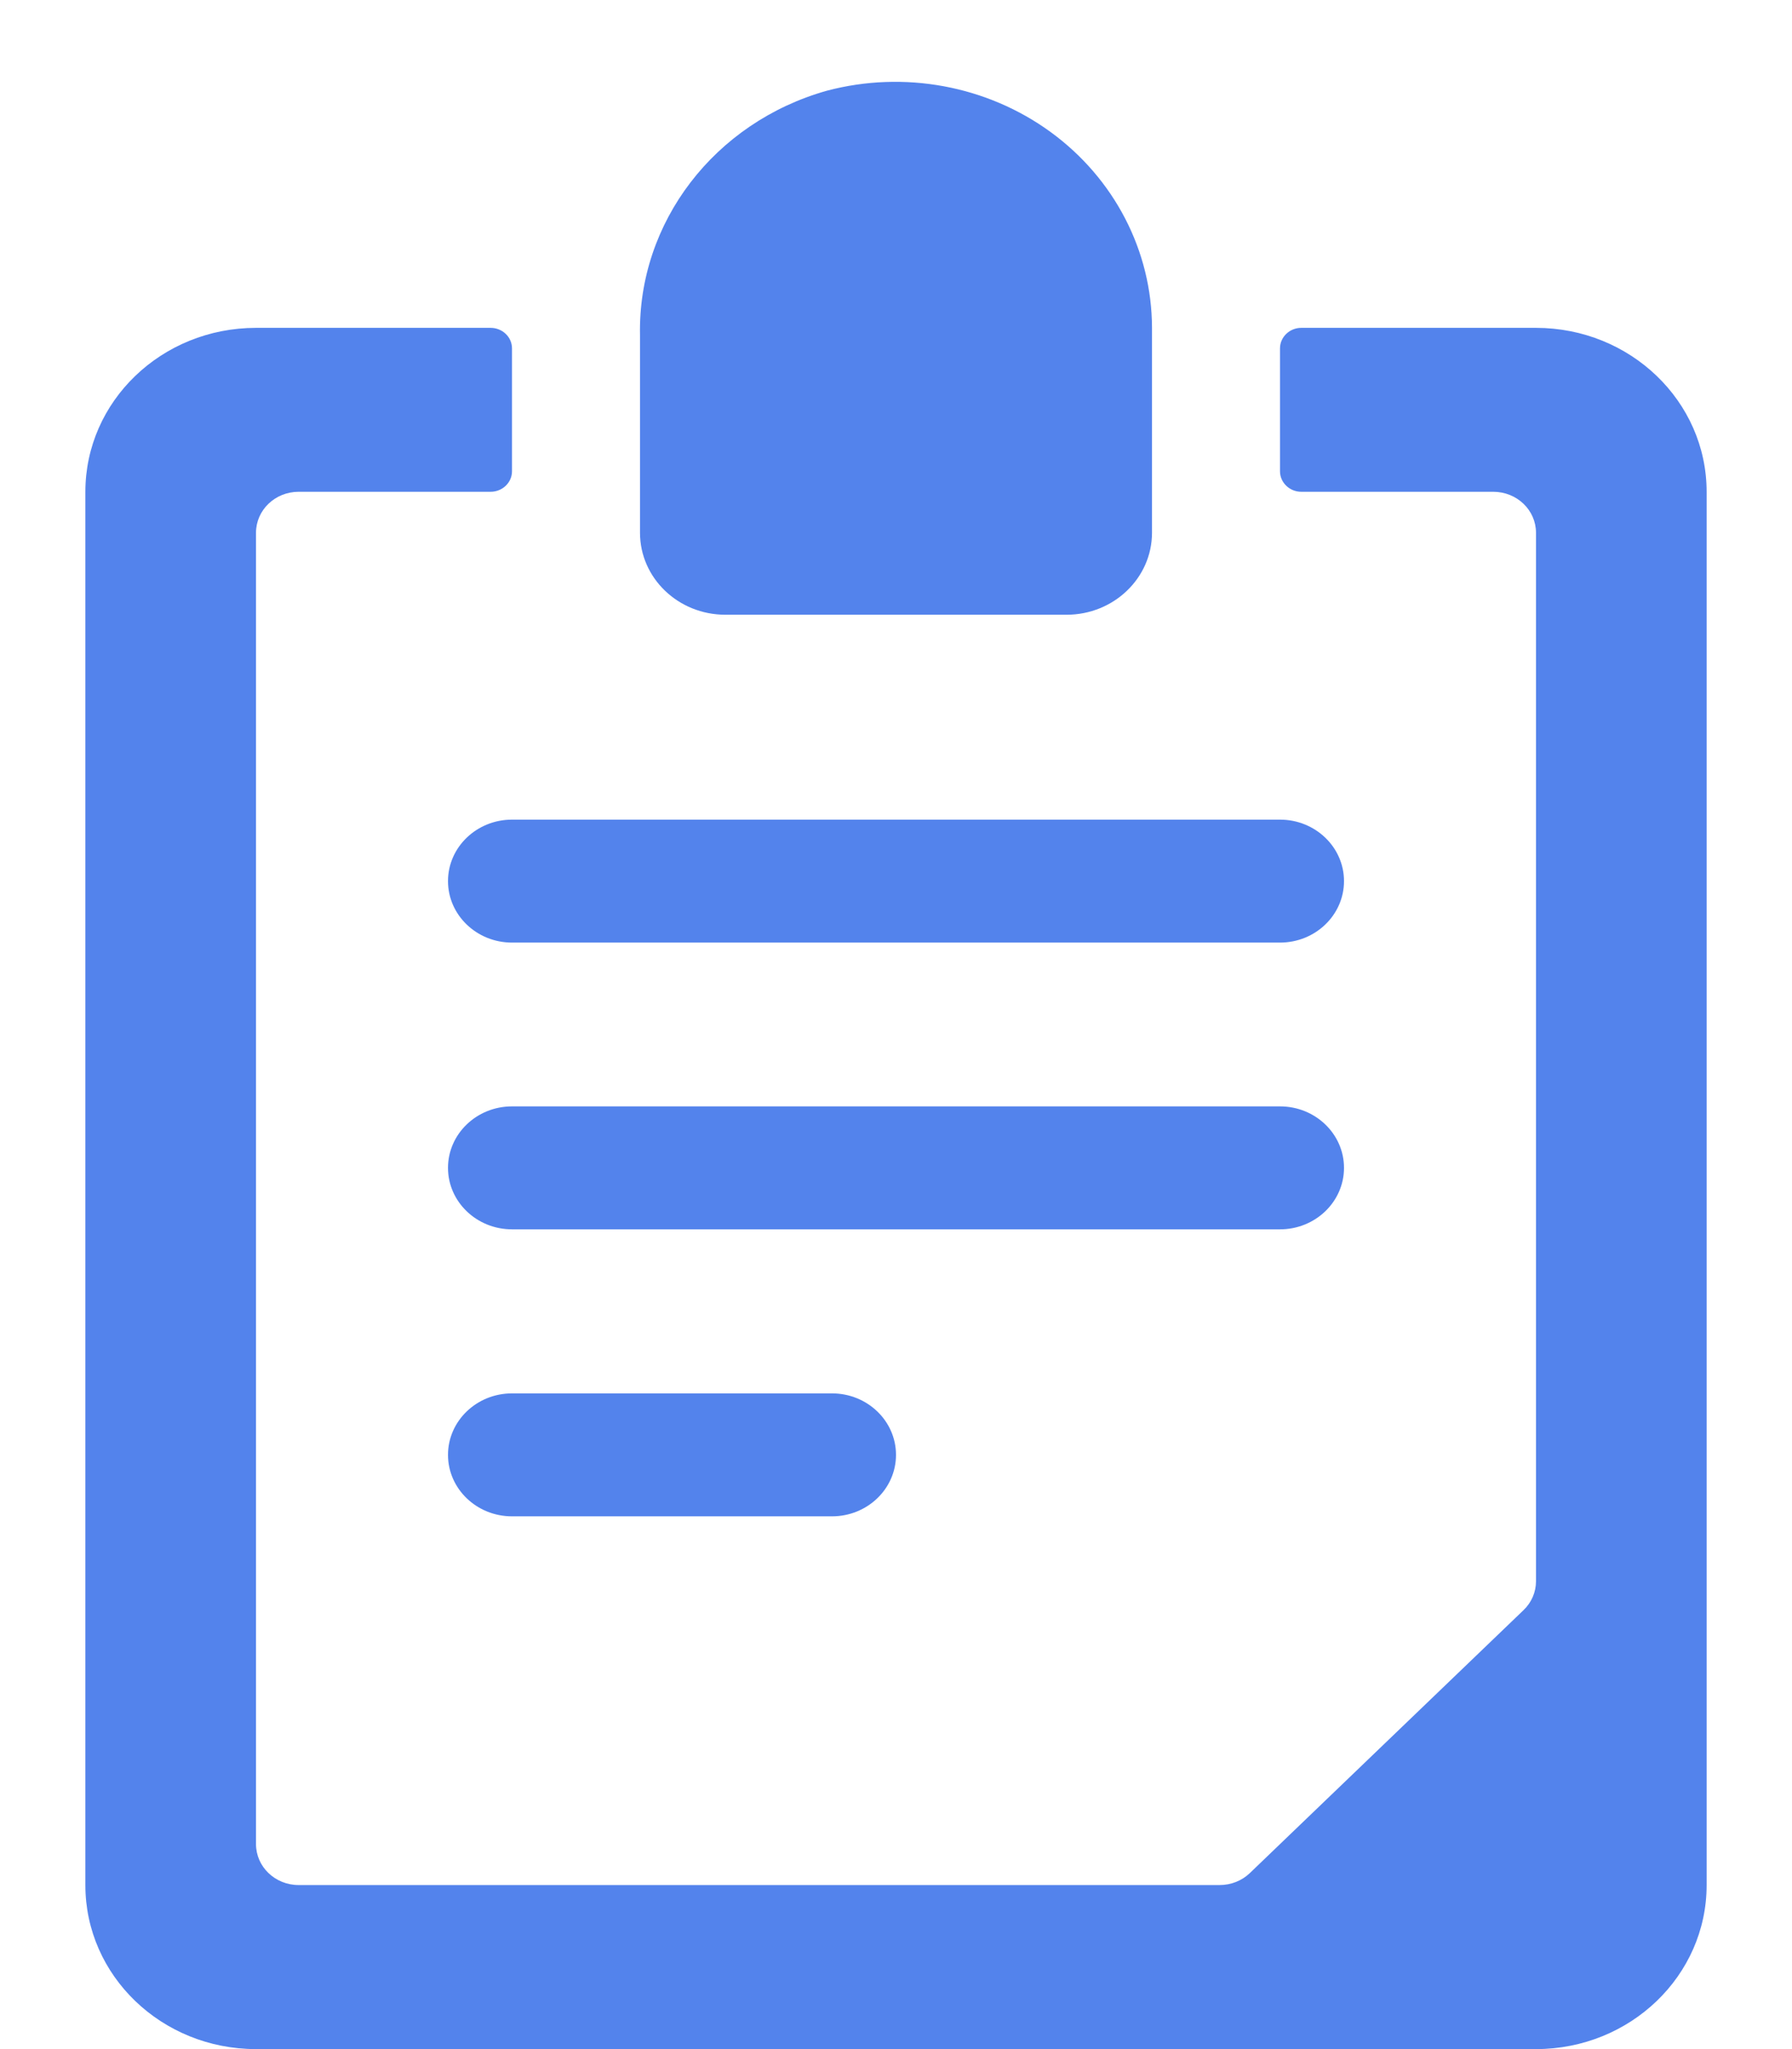 <svg width="14" height="16" viewBox="0 0 14 16" fill="none" xmlns="http://www.w3.org/2000/svg">
<g id="Group">
<g id="task-checklist">
<path id="Shape" d="M10 6.4H4C3.724 6.4 3.5 6.615 3.5 6.88C3.5 7.145 3.724 7.36 4 7.36H10C10.276 7.36 10.5 7.145 10.5 6.88C10.5 6.615 10.276 6.4 10 6.4Z" fill="#5383EC"/>
<path id="Shape_2" d="M10.5 9.119C10.5 8.854 10.276 8.639 10 8.639H4C3.724 8.639 3.5 8.854 3.5 9.119C3.5 9.384 3.724 9.599 4 9.599H10C10.276 9.599 10.5 9.384 10.5 9.119Z" fill="#5383EC"/>
<path id="Shape_3" d="M5.667 4.8H8.333C8.701 4.8 9 4.513 9 4.16V2.56C8.999 1.96 8.706 1.394 8.208 1.031C7.71 0.668 7.064 0.549 6.461 0.708C5.582 0.955 4.983 1.736 5 2.616V4.16C5 4.513 5.298 4.8 5.667 4.8Z" fill="#5383EC"/>
<path id="Shape_4" d="M12 2.56H10.166C10.075 2.56 10 2.632 10 2.72V3.68C10 3.768 10.075 3.84 10.166 3.84H11.666C11.851 3.84 12 3.983 12 4.16V12.347C12 12.432 11.965 12.513 11.902 12.573L9.764 14.626C9.701 14.686 9.617 14.719 9.528 14.719H2.333C2.149 14.719 2 14.576 2 14.399V4.16C2 3.983 2.149 3.84 2.333 3.84H3.833C3.925 3.84 4 3.768 4 3.68V2.72C4 2.632 3.925 2.56 3.833 2.56H2C1.263 2.56 0.667 3.133 0.667 3.84V14.72C0.667 15.427 1.263 16 2 16H12C12.736 16 13.333 15.427 13.333 14.72V3.84C13.333 3.133 12.736 2.56 12 2.56Z" fill="#5383EC"/>
<path id="Shape_5" d="M4 10.88C3.724 10.88 3.5 11.095 3.5 11.36C3.5 11.625 3.724 11.84 4 11.84H6.5C6.776 11.84 7 11.625 7 11.36C7 11.095 6.776 10.88 6.5 10.88H4Z" fill="#5383EC"/>
</g>
</g>
</svg>
